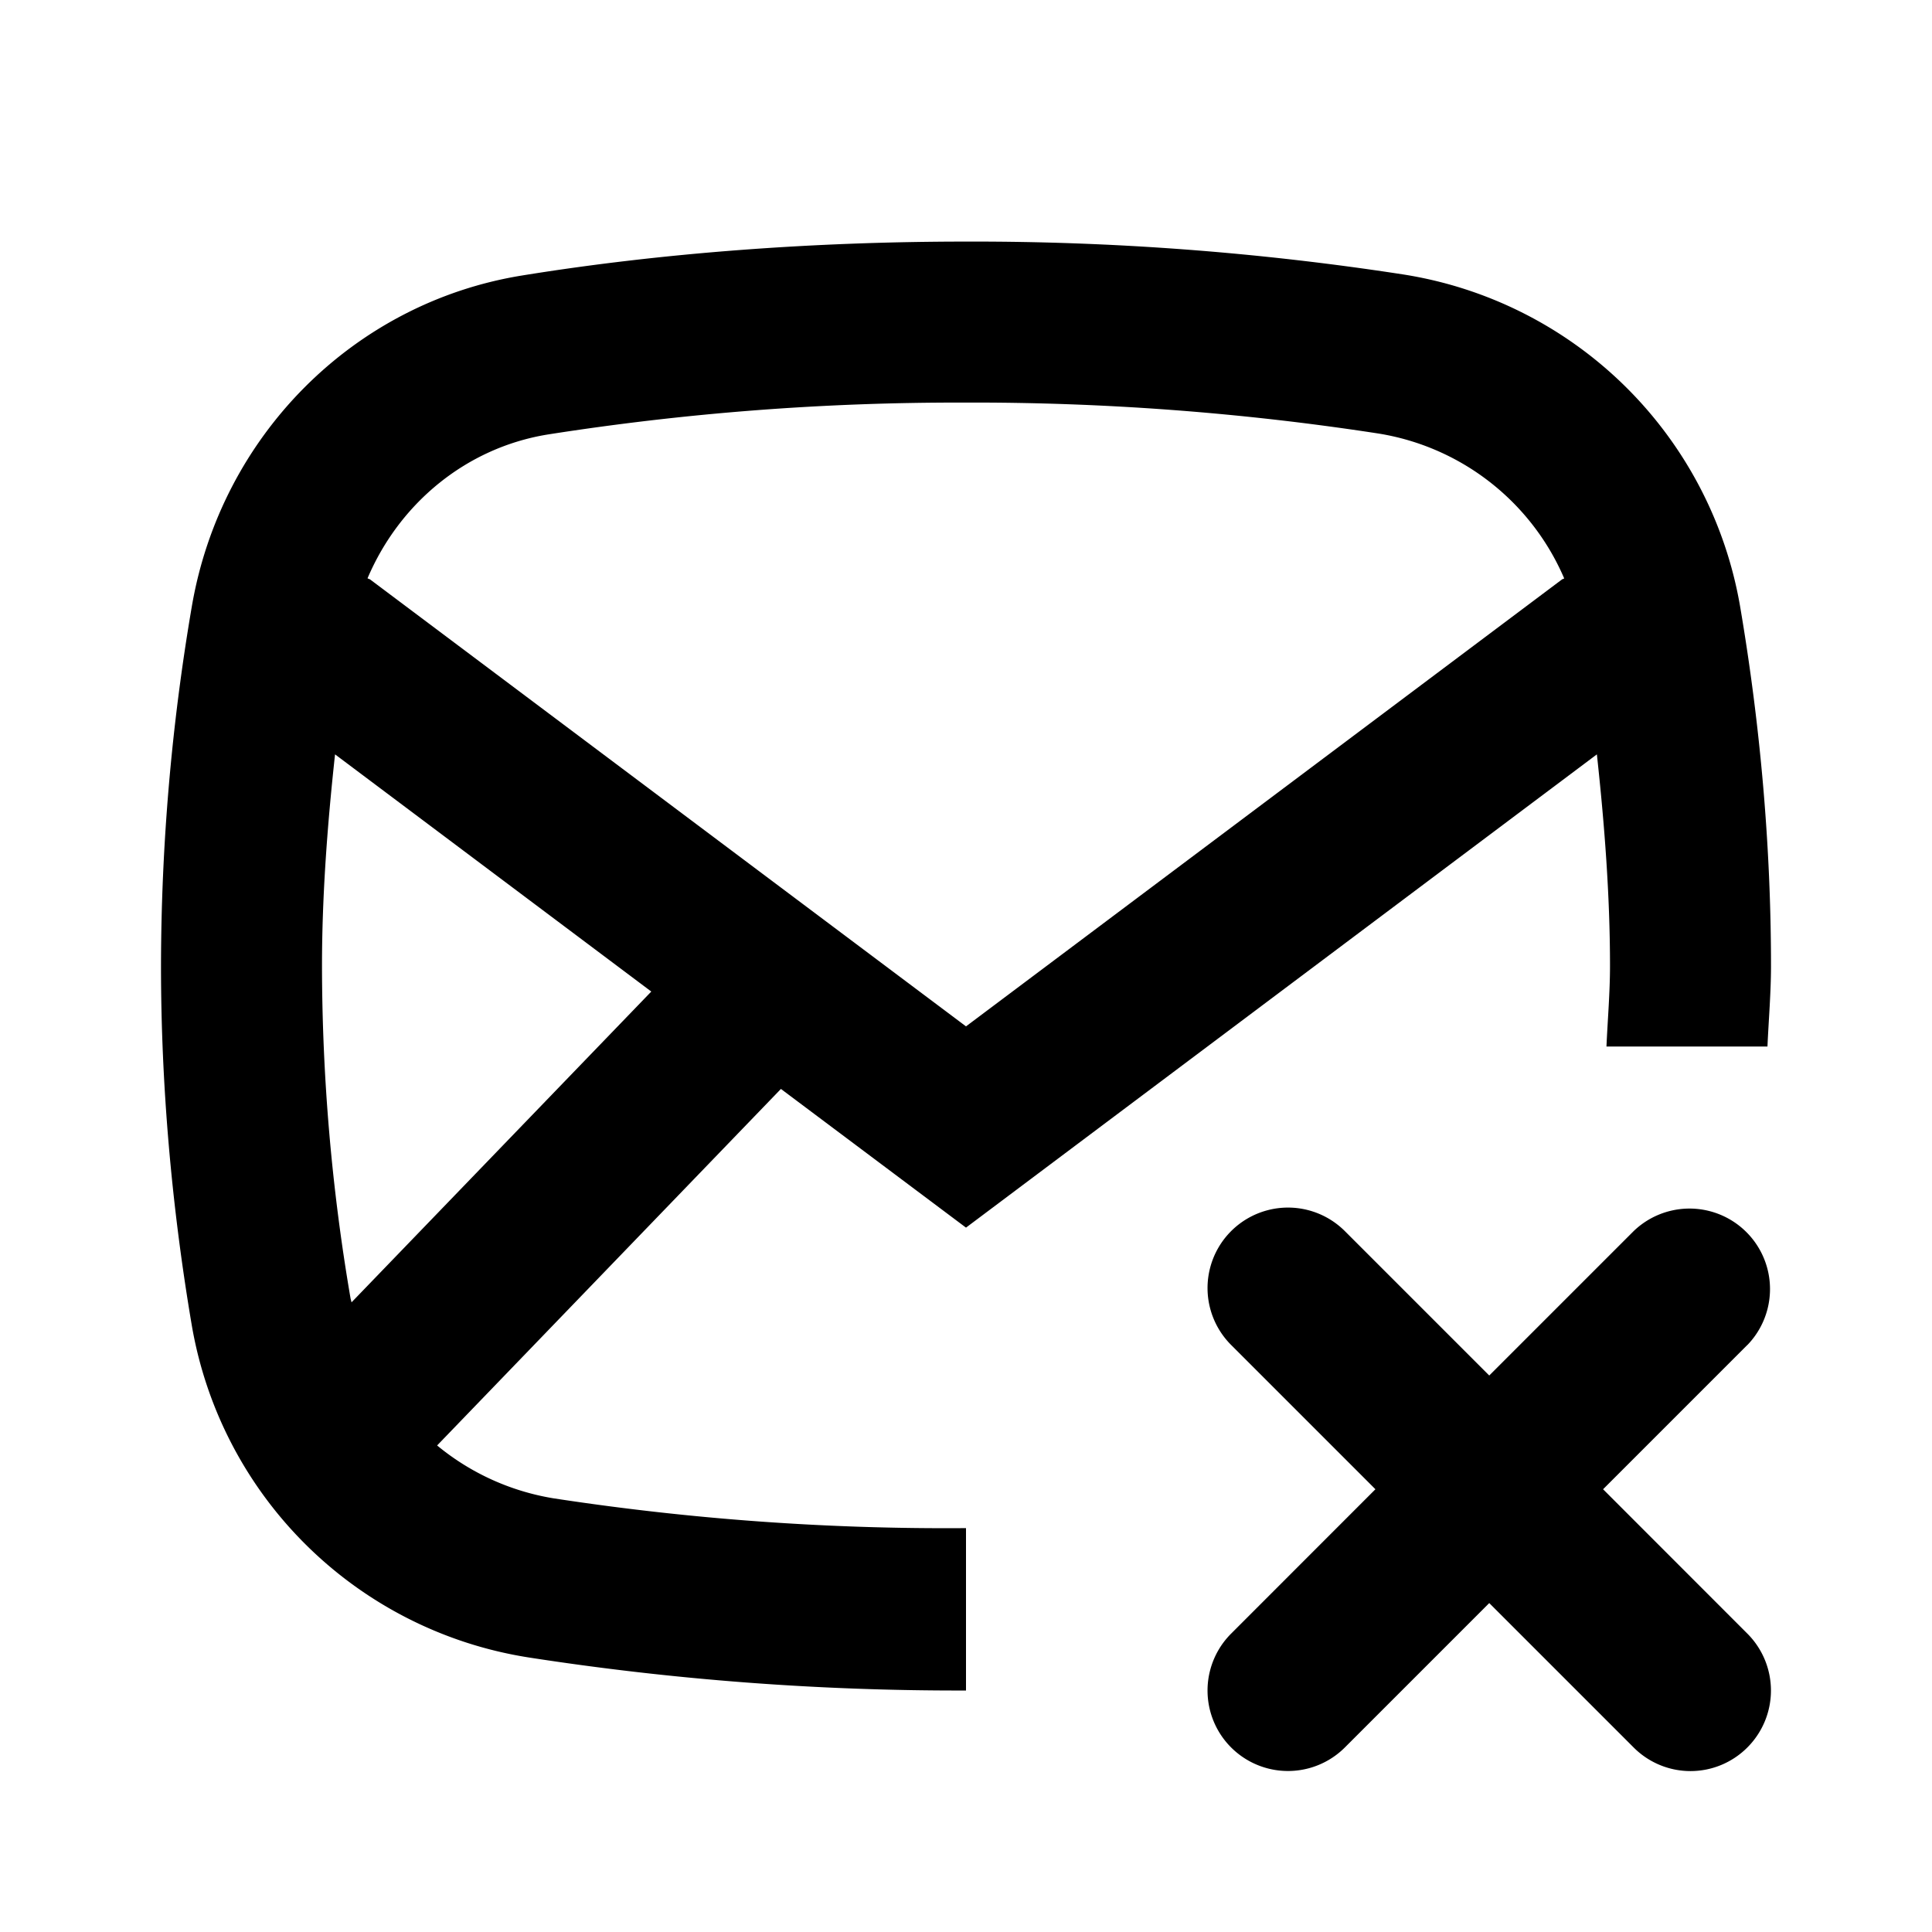 <svg width="24" height="24" fill="none" xmlns="http://www.w3.org/2000/svg">
  <path d="M8.09 12.318l-3.723 3.86-.012-.047A24.59 24.59 0 014 12c0-.868.066-1.747.162-2.629l3.928 2.946zM4.566 7.183c.397-.933 1.226-1.62 2.235-1.785a32.812 32.812 0 015.16-.397 33.098 33.098 0 015.16.384 3.035 3.035 0 012.31 1.8c-.009.007-.022.008-.03.015L12 12.75 4.6 7.2c-.01-.008-.025-.009-.035-.017zm5.136 6.345L12 15.25l7.837-5.879c.096.882.163 1.76.163 2.629 0 .33-.029.665-.044 1h2c.015-.335.044-.67.044-1 0-1.473-.13-2.977-.384-4.468a5.038 5.038 0 00-4.18-4.122A35.006 35.006 0 0012 3.001c-1.889 0-3.78.14-5.519.422-2.089.34-3.735 1.991-4.098 4.11A26.684 26.684 0 002 12.001c0 1.472.13 2.975.383 4.466a5.038 5.038 0 004.181 4.122A34.83 34.83 0 0012 21v-2.017a32.203 32.203 0 01-5.122-.37 3.042 3.042 0 01-1.448-.657l4.272-4.43zm12.005 3.18a1 1 0 00-1.414-1.414L18.5 17.087l-1.793-1.793a.999.999 0 10-1.414 1.413l1.793 1.793-1.793 1.794a.999.999 0 101.414 1.413l1.793-1.793 1.793 1.793a.997.997 0 001.414 0 1 1 0 000-1.413L19.914 18.5l1.793-1.793z" fill="#000"/>
</svg>

